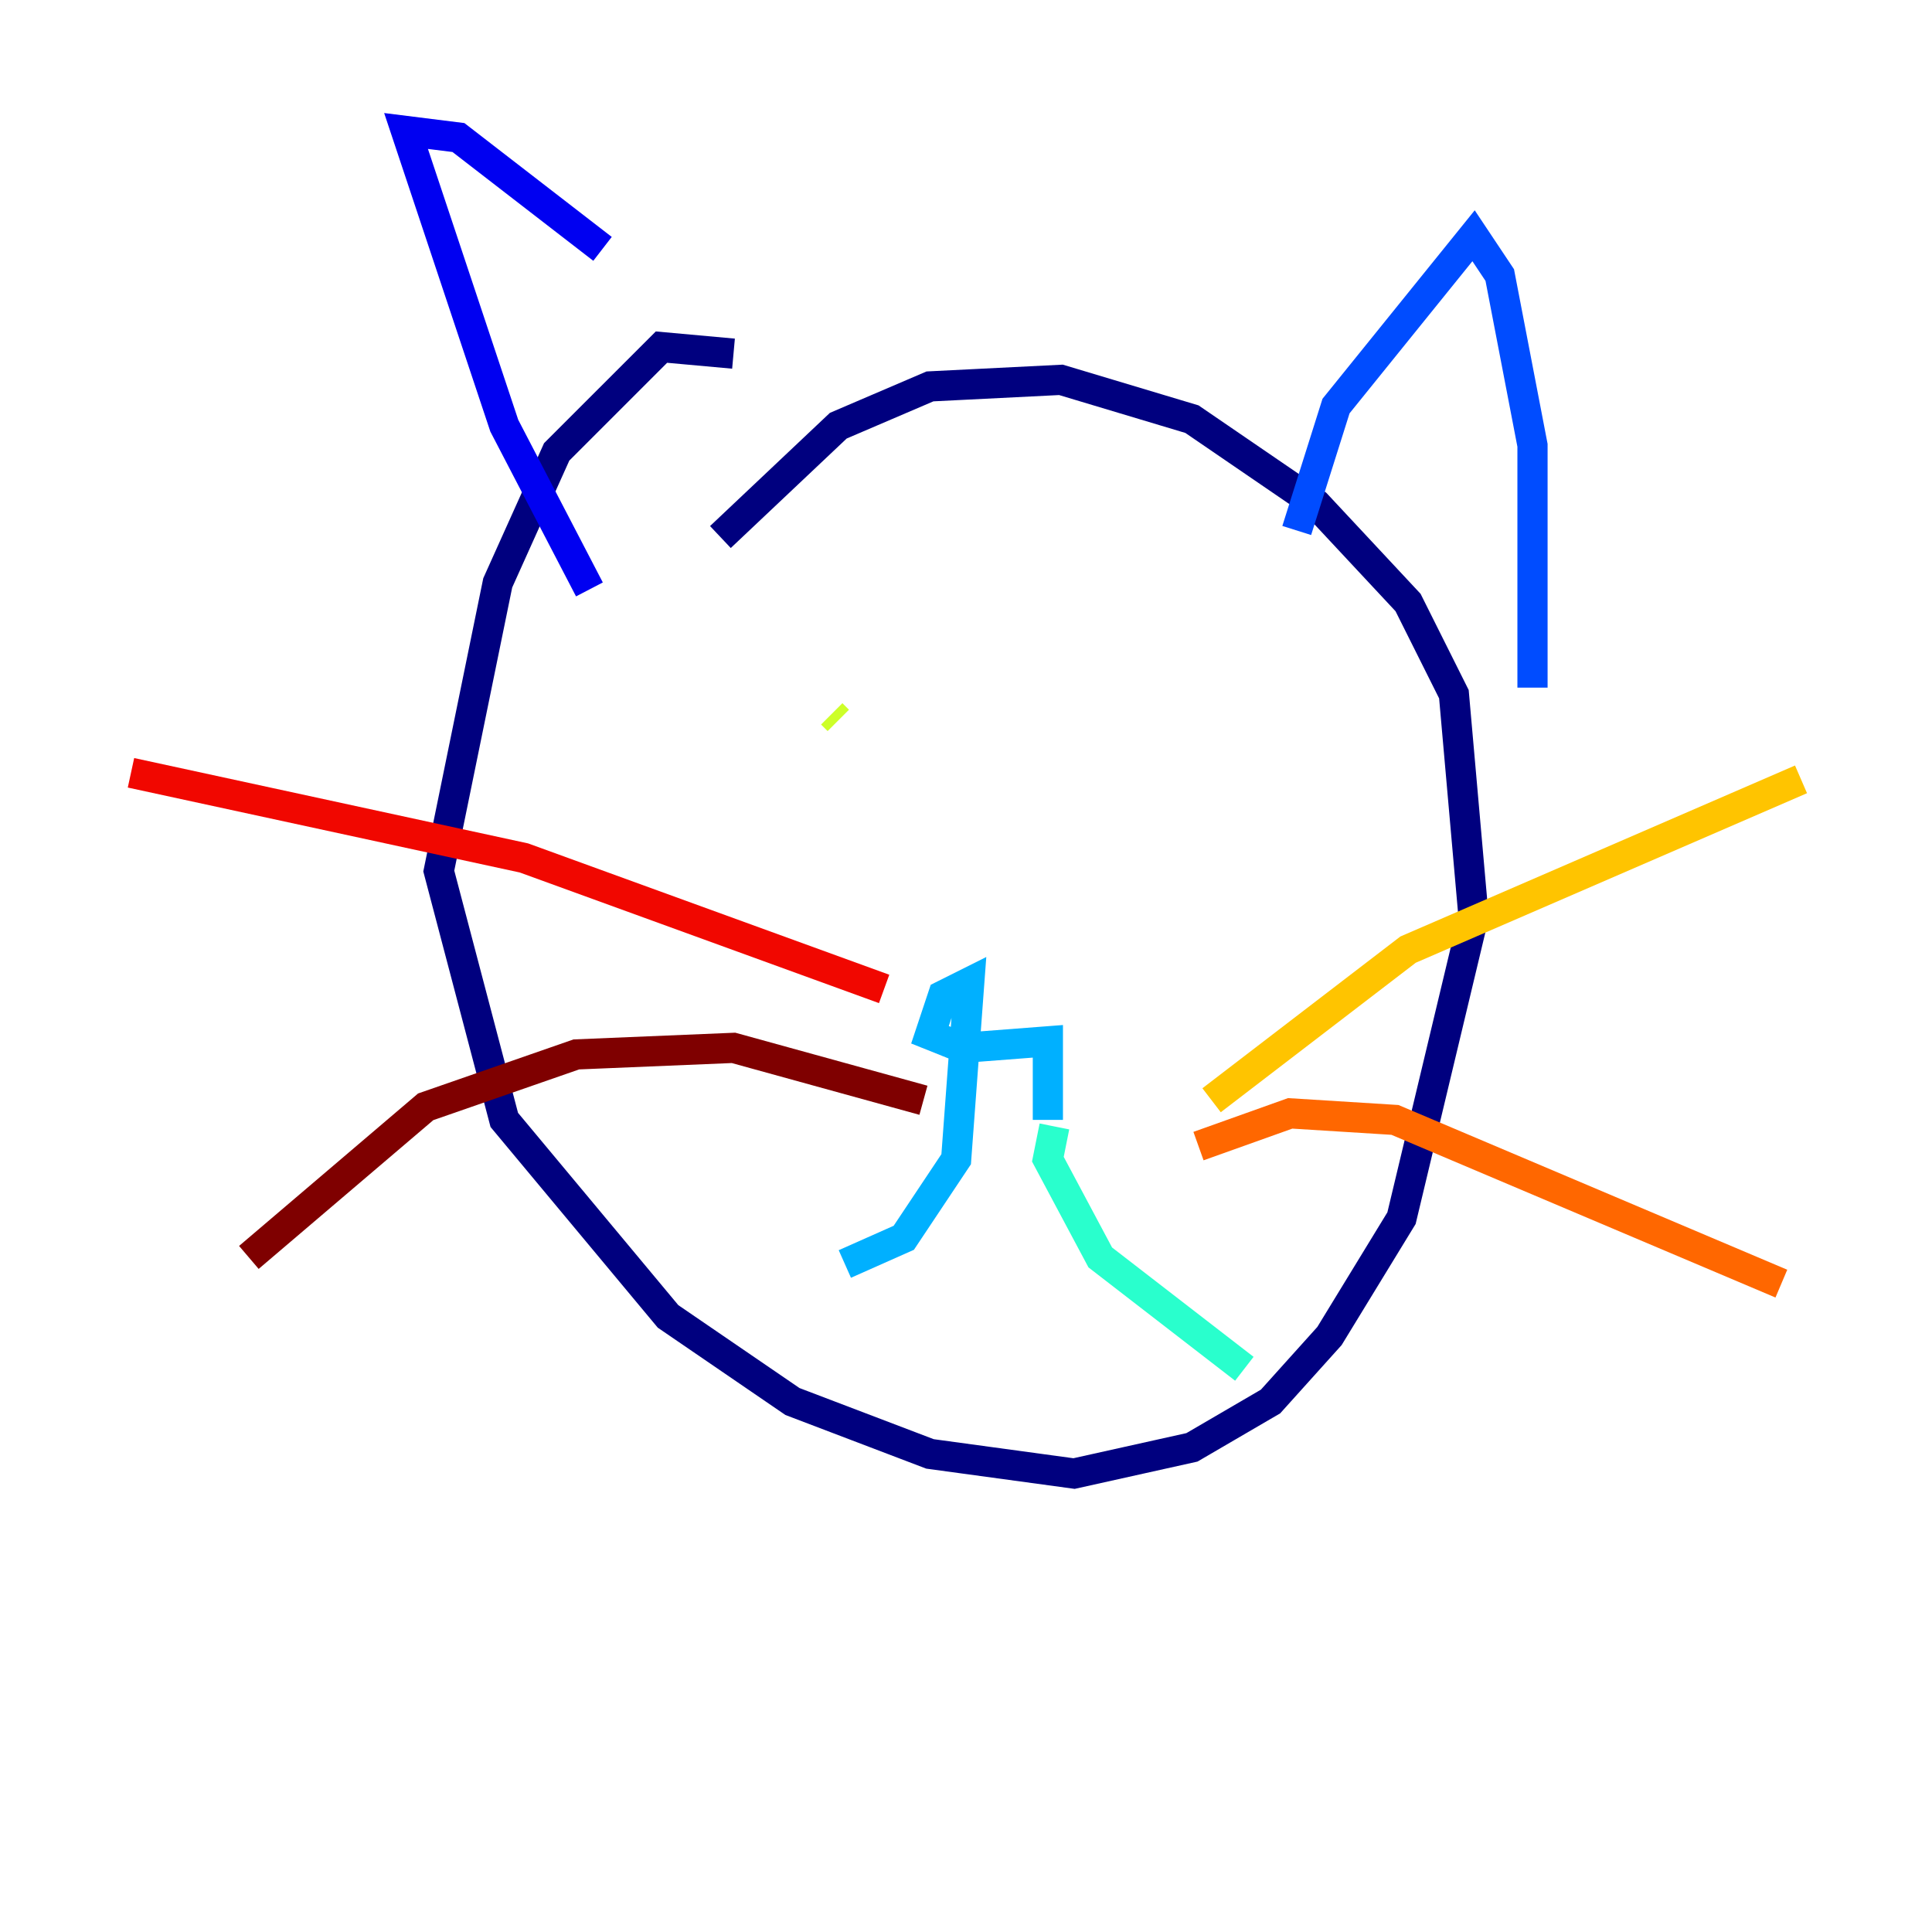 <?xml version="1.0" encoding="utf-8" ?>
<svg baseProfile="tiny" height="128" version="1.2" viewBox="0,0,128,128" width="128" xmlns="http://www.w3.org/2000/svg" xmlns:ev="http://www.w3.org/2001/xml-events" xmlns:xlink="http://www.w3.org/1999/xlink"><defs /><polyline fill="none" points="48.597,23.43 43.824,22.997 36.881,29.939 32.976,38.617 29.071,57.709 33.41,74.197 44.258,87.214 52.502,92.854 61.614,96.325 71.159,97.627 78.969,95.891 84.176,92.854 88.081,88.515 92.854,80.705 97.627,60.746 96.325,45.993 93.288,39.919 87.214,33.41 78.969,27.77 70.291,25.166 61.614,25.6 55.539,28.203 47.729,35.58" stroke="#00007f" stroke-width="2" /><polyline fill="none" points="39.051,39.051 33.41,28.203 26.902,8.678 30.373,9.112 39.919,16.488" stroke="#0000f1" stroke-width="2" /><polyline fill="none" points="85.912,35.146 88.515,26.902 97.627,15.62 99.363,18.224 101.532,29.505 101.532,45.559" stroke="#004cff" stroke-width="2" /><polyline fill="none" points="69.424,74.197 69.424,68.99 63.783,69.424 61.614,68.556 62.481,65.953 64.217,65.085 63.349,76.8 59.878,82.007 55.973,83.742" stroke="#00b0ff" stroke-width="2" /><polyline fill="none" points="69.858,74.63 69.424,76.8 72.895,83.308 82.441,90.685" stroke="#29ffcd" stroke-width="2" /><polyline fill="none" points="76.366,49.898 76.366,49.898" stroke="#7cff79" stroke-width="2" /><polyline fill="none" points="55.105,47.295 55.539,47.729" stroke="#cdff29" stroke-width="2" /><polyline fill="none" points="80.271,72.895 93.288,62.915 119.322,51.634" stroke="#ffc400" stroke-width="2" /><polyline fill="none" points="79.403,75.932 85.478,73.763 92.42,74.197 118.02,85.044" stroke="#ff6700" stroke-width="2" /><polyline fill="none" points="58.576,65.519 34.712,56.841 8.678,51.2" stroke="#f10700" stroke-width="2" /><polyline fill="none" points="61.18,72.895 48.597,69.424 38.183,69.858 28.203,73.329 16.488,83.308" stroke="#7f0000" stroke-width="2" /></svg>